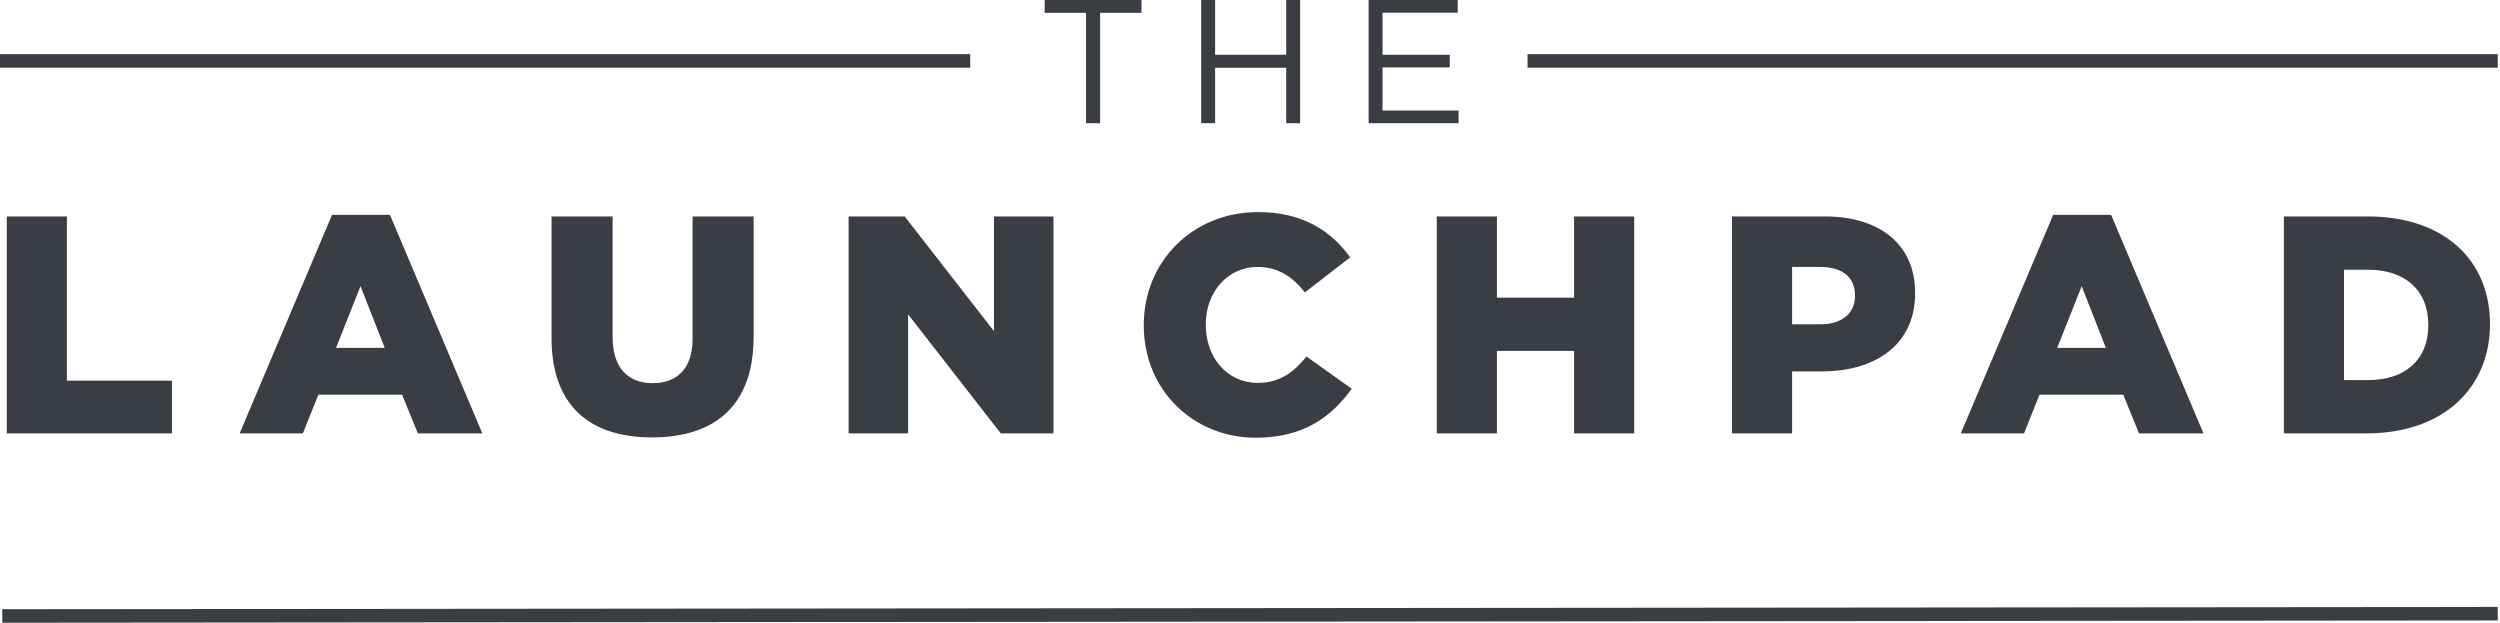 <?xml version="1.0" encoding="UTF-8"?>
<svg width="554px" height="138px" viewBox="0 0 554 138" version="1.1" xmlns="http://www.w3.org/2000/svg" xmlns:xlink="http://www.w3.org/1999/xlink">
    <!-- Generator: Sketch 64 (93537) - https://sketch.com -->
    <title>launchpad-logo-type-dark</title>
    <desc>Created with Sketch.</desc>
    <g id="Page-1" stroke="none" stroke-width="1" fill="none" fill-rule="evenodd">
        <g id="launchpad-logo-type-dark" transform="translate(1, 0)" fill="#3A3D44" fill-rule="nonzero">
            <path d="M37.107,96.038 L37.107,84.363 L13.824,84.363 L13.824,47.962 L0.5,47.962 L0.5,96.038 L37.107,96.038 Z M66.117,96.038 L69.551,87.453 L88.095,87.453 L91.598,96.038 L105.884,96.038 L85.417,47.618 L72.573,47.618 L52.106,96.038 L66.117,96.038 Z M84.249,77.082 L73.466,77.082 L78.892,63.415 L84.249,77.082 Z M143.479,96.931 C157.146,96.931 166.006,90.132 166.006,74.61 L166.006,47.962 L152.476,47.962 L152.476,75.022 C152.476,81.753 148.973,84.912 143.616,84.912 C138.259,84.912 134.756,81.615 134.756,74.679 L134.756,47.962 L121.226,47.962 L121.226,74.953 C121.226,89.995 129.811,96.931 143.479,96.931 Z M200.236,96.038 L200.236,69.665 L220.772,96.038 L232.448,96.038 L232.448,47.962 L219.261,47.962 L219.261,73.374 L199.481,47.962 L187.049,47.962 L187.049,96.038 L200.236,96.038 Z M277.254,97 C287.9,97 294.013,92.398 298.546,86.148 L288.518,79.005 C285.633,82.508 282.68,84.843 277.666,84.843 C270.936,84.843 266.197,79.212 266.197,72 L266.197,71.863 C266.197,64.857 270.936,59.157 277.666,59.157 C282.268,59.157 285.427,61.354 288.175,64.788 L298.202,57.027 C293.944,51.121 287.625,47 277.804,47 C263.243,47 252.46,57.989 252.46,72 L252.46,72.137 C252.46,86.492 263.518,97 277.254,97 Z M330.715,96.038 L330.715,77.769 L347.817,77.769 L347.817,96.038 L361.141,96.038 L361.141,47.962 L347.817,47.962 L347.817,65.956 L330.715,65.956 L330.715,47.962 L317.391,47.962 L317.391,96.038 L330.715,96.038 Z M396.126,96.038 L396.126,82.302 L402.719,82.302 C414.67,82.302 423.392,76.327 423.392,64.995 L423.392,64.857 C423.392,54.212 415.563,47.962 403.406,47.962 L382.802,47.962 L382.802,96.038 L396.126,96.038 Z M402.445,71.863 L396.126,71.863 L396.126,59.157 L402.376,59.157 C407.184,59.157 410.068,61.354 410.068,65.475 L410.068,65.613 C410.068,69.39 407.184,71.863 402.445,71.863 Z M447.526,96.038 L450.96,87.453 L469.504,87.453 L473.007,96.038 L487.293,96.038 L466.826,47.618 L453.982,47.618 L433.515,96.038 L447.526,96.038 Z M465.658,77.082 L454.875,77.082 L460.301,63.415 L465.658,77.082 Z M523.377,96.038 C540.684,96.038 550.781,85.736 550.781,71.863 L550.781,71.725 C550.781,57.852 540.822,47.962 523.652,47.962 L505.108,47.962 L505.108,96.038 L523.377,96.038 Z M523.858,84.225 L518.432,84.225 L518.432,59.775 L523.858,59.775 C531.825,59.775 537.113,64.239 537.113,71.931 L537.113,72.069 C537.113,79.83 531.825,84.225 523.858,84.225 Z" id="LAUNCHPAD"></path>
            <path d="M242.785,27.3 L242.785,2.847 L251.95,2.847 L251.95,1.13686838e-13 L230.5,1.13686838e-13 L230.5,2.847 L239.665,2.847 L239.665,27.3 L242.785,27.3 Z M268.267,27.3 L268.267,15.015 L284.023,15.015 L284.023,27.3 L287.104,27.3 L287.104,1.13686838e-13 L284.023,1.13686838e-13 L284.023,12.129 L268.267,12.129 L268.267,1.13686838e-13 L265.186,1.13686838e-13 L265.186,27.3 L268.267,27.3 Z M322.219,27.3 L322.219,24.492 L305.371,24.492 L305.371,14.937 L320.269,14.937 L320.269,12.129 L305.371,12.129 L305.371,2.808 L322.024,2.808 L322.024,1.13686838e-13 L302.29,1.13686838e-13 L302.29,27.3 L322.219,27.3 Z" id="THE"></path>
            <polygon id="Line" points="552.5 12 552.5 15 337.5 15 337.5 12"></polygon>
            <polygon id="Line-Copy-2" points="552.499 134.499 552.501 137.499 -0.499 138.001 -0.501 135.001"></polygon>
            <polygon id="Line-Copy" points="214 12 214 15 -1 15 -1 12"></polygon>
        </g>
    </g>
</svg>